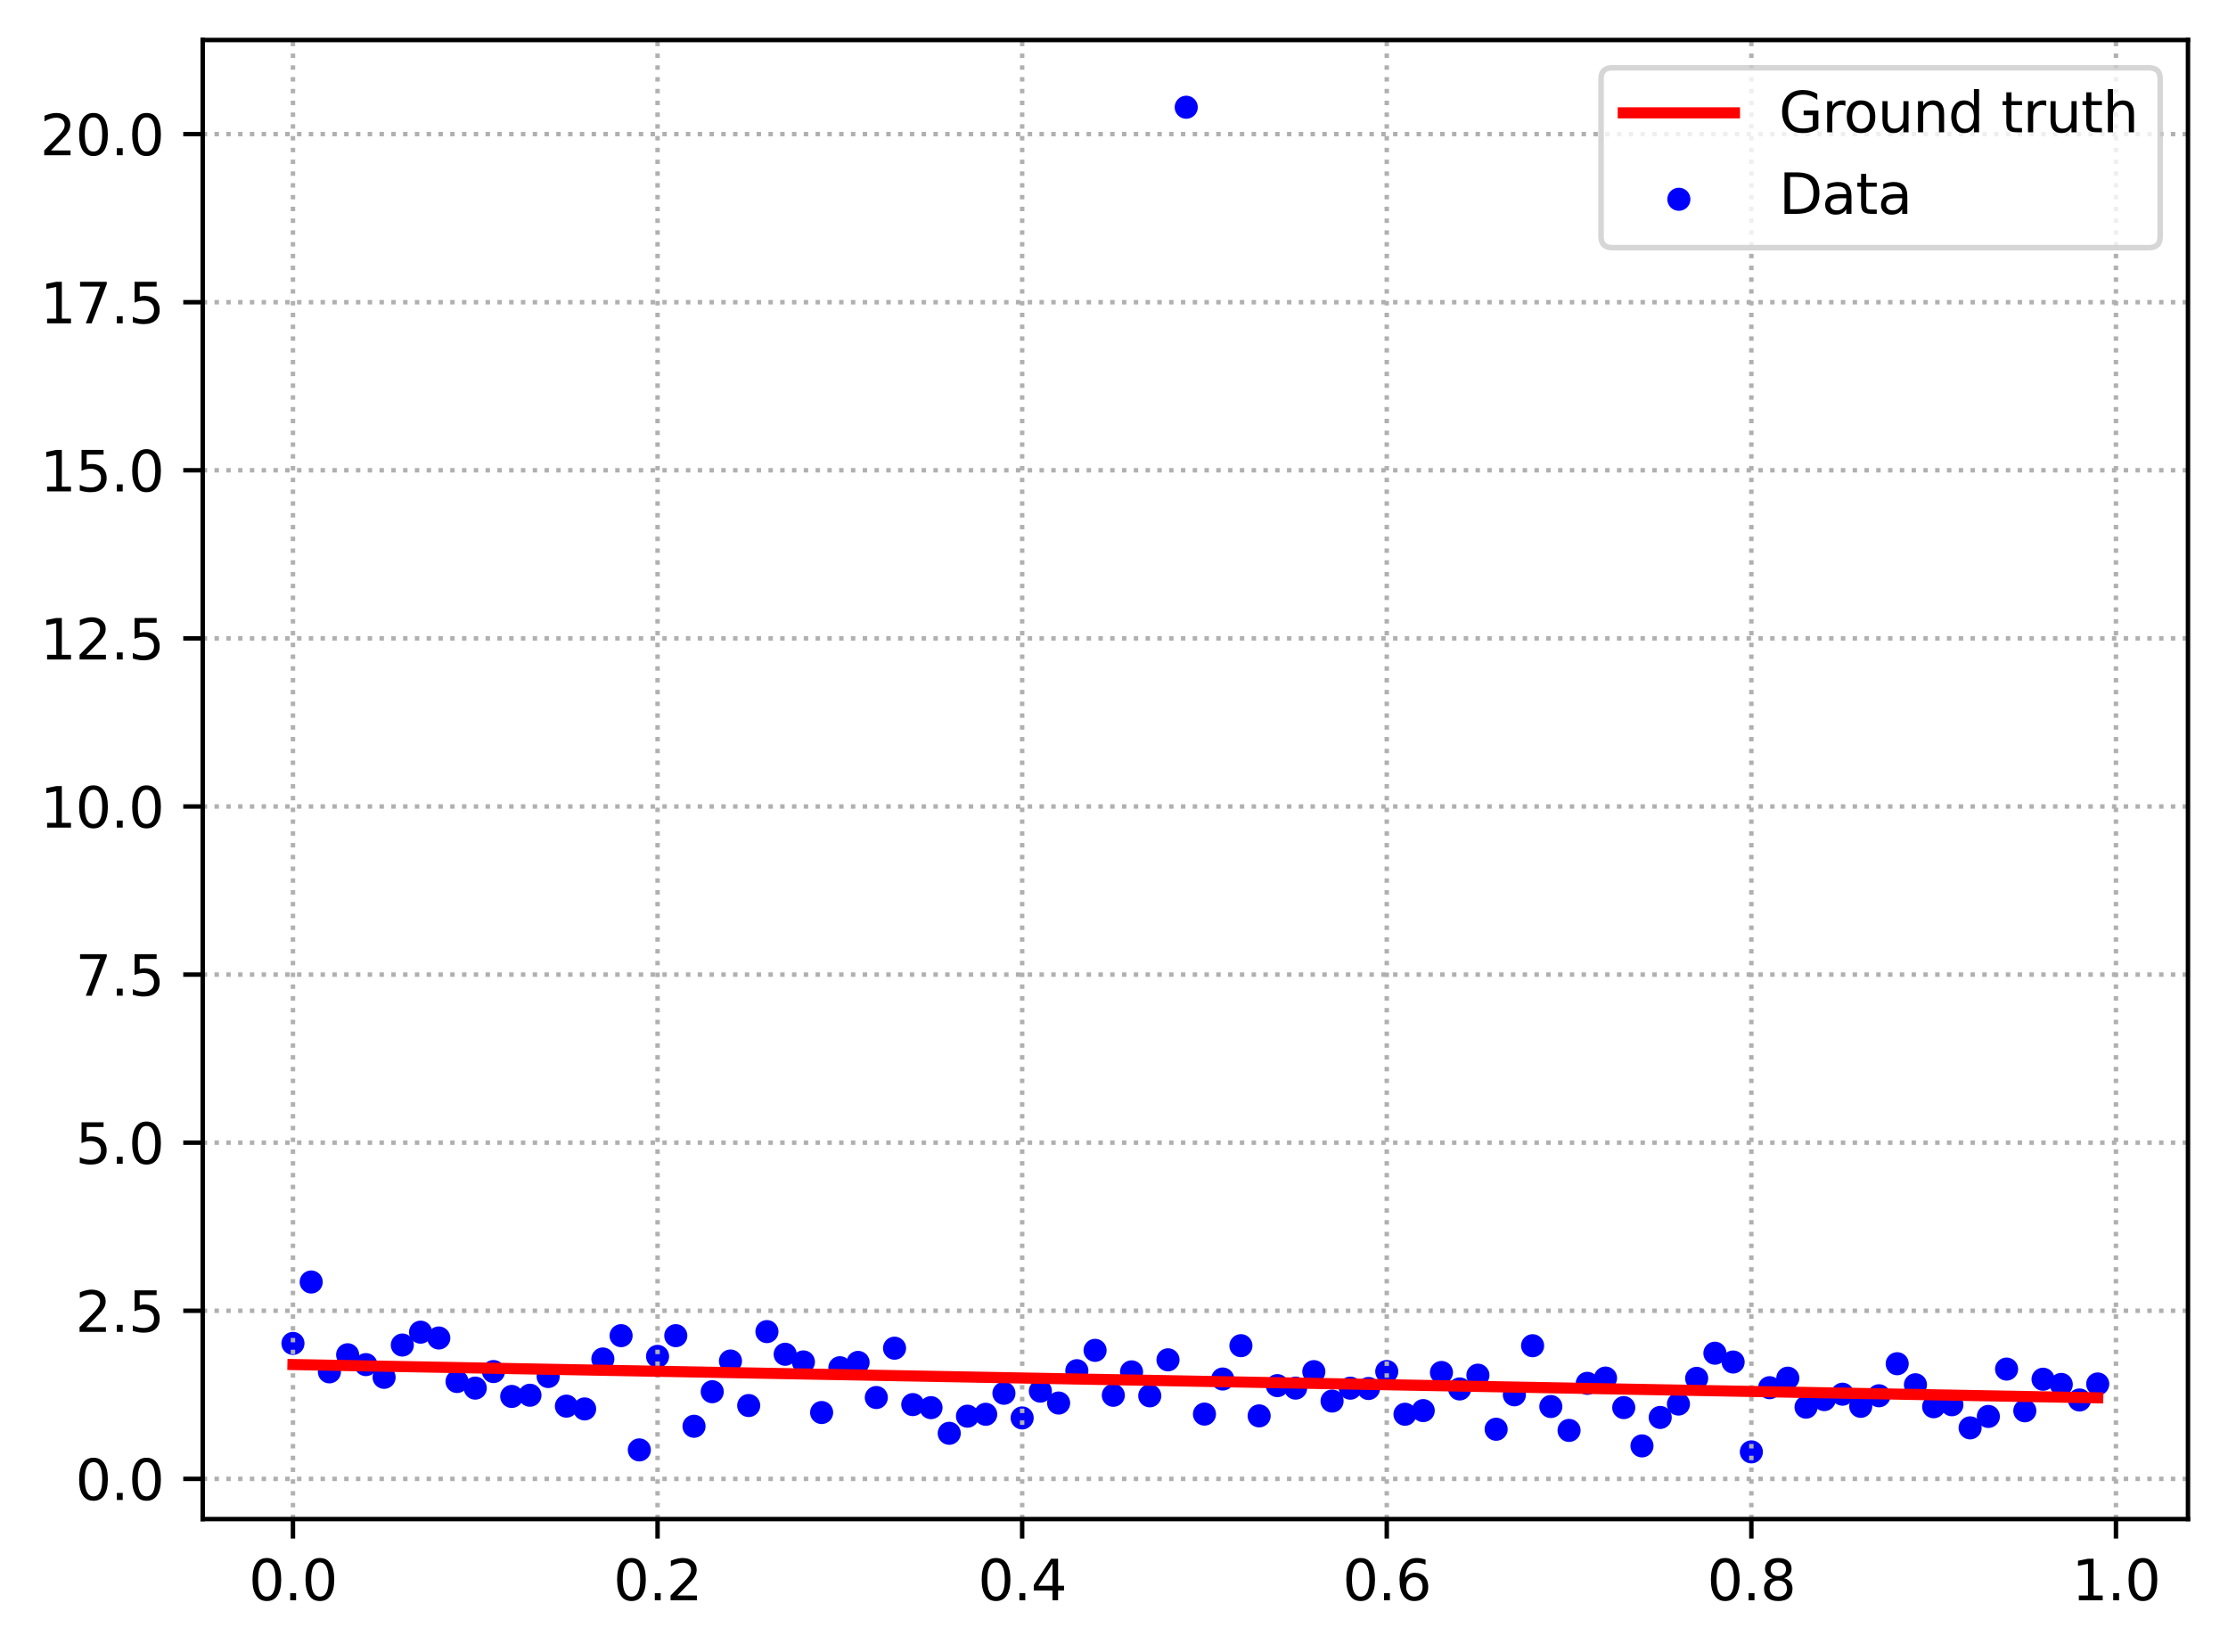 <?xml version="1.0" encoding="utf-8" standalone="no"?>
<!DOCTYPE svg PUBLIC "-//W3C//DTD SVG 1.1//EN"
  "http://www.w3.org/Graphics/SVG/1.1/DTD/svg11.dtd">
<svg xmlns:xlink="http://www.w3.org/1999/xlink" width="400.786pt" height="297.19pt" viewBox="0 0 400.786 297.19" xmlns="http://www.w3.org/2000/svg" version="1.1">
 <defs>
  <style type="text/css">*{stroke-linejoin: round; stroke-linecap: butt}</style>
 </defs>
 <g id="figure_1">
  <g id="patch_1">
   <path d="M 0 297.19 
L 400.786 297.19 
L 400.786 0 
L 0 0 
z
" style="fill: #ffffff"/>
  </g>
  <g id="axes_1">
   <g id="patch_2">
    <path d="M 36.466 273.312 
L 393.586 273.312 
L 393.586 7.2 
L 36.466 7.2 
z
" style="fill: #ffffff"/>
   </g>
   <g id="PathCollection_1">
    <defs>
     <path id="m09f9d03408" d="M 0 1.581 
C 0.419 1.581 0.822 1.415 1.118 1.118 
C 1.415 0.822 1.581 0.419 1.581 0 
C 1.581 -0.419 1.415 -0.822 1.118 -1.118 
C 0.822 -1.415 0.419 -1.581 0 -1.581 
C -0.419 -1.581 -0.822 -1.415 -1.118 -1.118 
C -1.415 -0.822 -1.581 -0.419 -1.581 0 
C -1.581 0.419 -1.415 0.822 -1.118 1.118 
C -0.822 1.415 -0.419 1.581 0 1.581 
z
" style="stroke: #0000ff"/>
    </defs>
    <g clip-path="url(#pf83d1ff473)">
     <use xlink:href="#m09f9d03408" x="52.698" y="241.703" style="fill: #0000ff; stroke: #0000ff"/>
     <use xlink:href="#m09f9d03408" x="55.978" y="230.654" style="fill: #0000ff; stroke: #0000ff"/>
     <use xlink:href="#m09f9d03408" x="59.257" y="246.82" style="fill: #0000ff; stroke: #0000ff"/>
     <use xlink:href="#m09f9d03408" x="62.536" y="243.744" style="fill: #0000ff; stroke: #0000ff"/>
     <use xlink:href="#m09f9d03408" x="65.816" y="245.516" style="fill: #0000ff; stroke: #0000ff"/>
     <use xlink:href="#m09f9d03408" x="69.095" y="247.806" style="fill: #0000ff; stroke: #0000ff"/>
     <use xlink:href="#m09f9d03408" x="72.374" y="241.994" style="fill: #0000ff; stroke: #0000ff"/>
     <use xlink:href="#m09f9d03408" x="75.654" y="239.68" style="fill: #0000ff; stroke: #0000ff"/>
     <use xlink:href="#m09f9d03408" x="78.933" y="240.729" style="fill: #0000ff; stroke: #0000ff"/>
     <use xlink:href="#m09f9d03408" x="82.212" y="248.556" style="fill: #0000ff; stroke: #0000ff"/>
     <use xlink:href="#m09f9d03408" x="85.492" y="249.746" style="fill: #0000ff; stroke: #0000ff"/>
     <use xlink:href="#m09f9d03408" x="88.771" y="246.768" style="fill: #0000ff; stroke: #0000ff"/>
     <use xlink:href="#m09f9d03408" x="92.05" y="251.243" style="fill: #0000ff; stroke: #0000ff"/>
     <use xlink:href="#m09f9d03408" x="95.33" y="251.027" style="fill: #0000ff; stroke: #0000ff"/>
     <use xlink:href="#m09f9d03408" x="98.609" y="247.664" style="fill: #0000ff; stroke: #0000ff"/>
     <use xlink:href="#m09f9d03408" x="101.888" y="252.989" style="fill: #0000ff; stroke: #0000ff"/>
     <use xlink:href="#m09f9d03408" x="105.168" y="253.491" style="fill: #0000ff; stroke: #0000ff"/>
     <use xlink:href="#m09f9d03408" x="108.447" y="244.506" style="fill: #0000ff; stroke: #0000ff"/>
     <use xlink:href="#m09f9d03408" x="111.726" y="240.307" style="fill: #0000ff; stroke: #0000ff"/>
     <use xlink:href="#m09f9d03408" x="115.006" y="260.861" style="fill: #0000ff; stroke: #0000ff"/>
     <use xlink:href="#m09f9d03408" x="118.285" y="244.035" style="fill: #0000ff; stroke: #0000ff"/>
     <use xlink:href="#m09f9d03408" x="121.564" y="240.309" style="fill: #0000ff; stroke: #0000ff"/>
     <use xlink:href="#m09f9d03408" x="124.844" y="256.609" style="fill: #0000ff; stroke: #0000ff"/>
     <use xlink:href="#m09f9d03408" x="128.123" y="250.393" style="fill: #0000ff; stroke: #0000ff"/>
     <use xlink:href="#m09f9d03408" x="131.402" y="244.87" style="fill: #0000ff; stroke: #0000ff"/>
     <use xlink:href="#m09f9d03408" x="134.682" y="252.88" style="fill: #0000ff; stroke: #0000ff"/>
     <use xlink:href="#m09f9d03408" x="137.961" y="239.579" style="fill: #0000ff; stroke: #0000ff"/>
     <use xlink:href="#m09f9d03408" x="141.241" y="243.655" style="fill: #0000ff; stroke: #0000ff"/>
     <use xlink:href="#m09f9d03408" x="144.52" y="245.035" style="fill: #0000ff; stroke: #0000ff"/>
     <use xlink:href="#m09f9d03408" x="147.799" y="254.137" style="fill: #0000ff; stroke: #0000ff"/>
     <use xlink:href="#m09f9d03408" x="151.079" y="246.079" style="fill: #0000ff; stroke: #0000ff"/>
     <use xlink:href="#m09f9d03408" x="154.358" y="245.121" style="fill: #0000ff; stroke: #0000ff"/>
     <use xlink:href="#m09f9d03408" x="157.637" y="251.439" style="fill: #0000ff; stroke: #0000ff"/>
     <use xlink:href="#m09f9d03408" x="160.917" y="242.562" style="fill: #0000ff; stroke: #0000ff"/>
     <use xlink:href="#m09f9d03408" x="164.196" y="252.71" style="fill: #0000ff; stroke: #0000ff"/>
     <use xlink:href="#m09f9d03408" x="167.475" y="253.26" style="fill: #0000ff; stroke: #0000ff"/>
     <use xlink:href="#m09f9d03408" x="170.755" y="257.875" style="fill: #0000ff; stroke: #0000ff"/>
     <use xlink:href="#m09f9d03408" x="174.034" y="254.796" style="fill: #0000ff; stroke: #0000ff"/>
     <use xlink:href="#m09f9d03408" x="177.313" y="254.455" style="fill: #0000ff; stroke: #0000ff"/>
     <use xlink:href="#m09f9d03408" x="180.593" y="250.674" style="fill: #0000ff; stroke: #0000ff"/>
     <use xlink:href="#m09f9d03408" x="183.872" y="255.112" style="fill: #0000ff; stroke: #0000ff"/>
     <use xlink:href="#m09f9d03408" x="187.151" y="250.292" style="fill: #0000ff; stroke: #0000ff"/>
     <use xlink:href="#m09f9d03408" x="190.431" y="252.43" style="fill: #0000ff; stroke: #0000ff"/>
     <use xlink:href="#m09f9d03408" x="193.71" y="246.612" style="fill: #0000ff; stroke: #0000ff"/>
     <use xlink:href="#m09f9d03408" x="196.989" y="242.952" style="fill: #0000ff; stroke: #0000ff"/>
     <use xlink:href="#m09f9d03408" x="200.269" y="251.035" style="fill: #0000ff; stroke: #0000ff"/>
     <use xlink:href="#m09f9d03408" x="203.548" y="246.822" style="fill: #0000ff; stroke: #0000ff"/>
     <use xlink:href="#m09f9d03408" x="206.827" y="251.132" style="fill: #0000ff; stroke: #0000ff"/>
     <use xlink:href="#m09f9d03408" x="210.107" y="244.656" style="fill: #0000ff; stroke: #0000ff"/>
     <use xlink:href="#m09f9d03408" x="213.386" y="19.296" style="fill: #0000ff; stroke: #0000ff"/>
     <use xlink:href="#m09f9d03408" x="216.665" y="254.419" style="fill: #0000ff; stroke: #0000ff"/>
     <use xlink:href="#m09f9d03408" x="219.945" y="248.11" style="fill: #0000ff; stroke: #0000ff"/>
     <use xlink:href="#m09f9d03408" x="223.224" y="242.111" style="fill: #0000ff; stroke: #0000ff"/>
     <use xlink:href="#m09f9d03408" x="226.503" y="254.741" style="fill: #0000ff; stroke: #0000ff"/>
     <use xlink:href="#m09f9d03408" x="229.783" y="249.299" style="fill: #0000ff; stroke: #0000ff"/>
     <use xlink:href="#m09f9d03408" x="233.062" y="249.747" style="fill: #0000ff; stroke: #0000ff"/>
     <use xlink:href="#m09f9d03408" x="236.341" y="246.782" style="fill: #0000ff; stroke: #0000ff"/>
     <use xlink:href="#m09f9d03408" x="239.621" y="252.076" style="fill: #0000ff; stroke: #0000ff"/>
     <use xlink:href="#m09f9d03408" x="242.9" y="249.756" style="fill: #0000ff; stroke: #0000ff"/>
     <use xlink:href="#m09f9d03408" x="246.179" y="249.815" style="fill: #0000ff; stroke: #0000ff"/>
     <use xlink:href="#m09f9d03408" x="249.459" y="246.761" style="fill: #0000ff; stroke: #0000ff"/>
     <use xlink:href="#m09f9d03408" x="252.738" y="254.447" style="fill: #0000ff; stroke: #0000ff"/>
     <use xlink:href="#m09f9d03408" x="256.017" y="253.792" style="fill: #0000ff; stroke: #0000ff"/>
     <use xlink:href="#m09f9d03408" x="259.297" y="246.93" style="fill: #0000ff; stroke: #0000ff"/>
     <use xlink:href="#m09f9d03408" x="262.576" y="249.897" style="fill: #0000ff; stroke: #0000ff"/>
     <use xlink:href="#m09f9d03408" x="265.855" y="247.418" style="fill: #0000ff; stroke: #0000ff"/>
     <use xlink:href="#m09f9d03408" x="269.135" y="257.146" style="fill: #0000ff; stroke: #0000ff"/>
     <use xlink:href="#m09f9d03408" x="272.414" y="250.95" style="fill: #0000ff; stroke: #0000ff"/>
     <use xlink:href="#m09f9d03408" x="275.693" y="242.118" style="fill: #0000ff; stroke: #0000ff"/>
     <use xlink:href="#m09f9d03408" x="278.973" y="253.056" style="fill: #0000ff; stroke: #0000ff"/>
     <use xlink:href="#m09f9d03408" x="282.252" y="257.356" style="fill: #0000ff; stroke: #0000ff"/>
     <use xlink:href="#m09f9d03408" x="285.531" y="248.886" style="fill: #0000ff; stroke: #0000ff"/>
     <use xlink:href="#m09f9d03408" x="288.811" y="247.938" style="fill: #0000ff; stroke: #0000ff"/>
     <use xlink:href="#m09f9d03408" x="292.09" y="253.25" style="fill: #0000ff; stroke: #0000ff"/>
     <use xlink:href="#m09f9d03408" x="295.369" y="260.141" style="fill: #0000ff; stroke: #0000ff"/>
     <use xlink:href="#m09f9d03408" x="298.649" y="255.023" style="fill: #0000ff; stroke: #0000ff"/>
     <use xlink:href="#m09f9d03408" x="301.928" y="252.614" style="fill: #0000ff; stroke: #0000ff"/>
     <use xlink:href="#m09f9d03408" x="305.207" y="247.989" style="fill: #0000ff; stroke: #0000ff"/>
     <use xlink:href="#m09f9d03408" x="308.487" y="243.464" style="fill: #0000ff; stroke: #0000ff"/>
     <use xlink:href="#m09f9d03408" x="311.766" y="245.051" style="fill: #0000ff; stroke: #0000ff"/>
     <use xlink:href="#m09f9d03408" x="315.045" y="261.216" style="fill: #0000ff; stroke: #0000ff"/>
     <use xlink:href="#m09f9d03408" x="318.325" y="249.67" style="fill: #0000ff; stroke: #0000ff"/>
     <use xlink:href="#m09f9d03408" x="321.604" y="247.956" style="fill: #0000ff; stroke: #0000ff"/>
     <use xlink:href="#m09f9d03408" x="324.883" y="253.17" style="fill: #0000ff; stroke: #0000ff"/>
     <use xlink:href="#m09f9d03408" x="328.163" y="251.814" style="fill: #0000ff; stroke: #0000ff"/>
     <use xlink:href="#m09f9d03408" x="331.442" y="250.841" style="fill: #0000ff; stroke: #0000ff"/>
     <use xlink:href="#m09f9d03408" x="334.721" y="253.027" style="fill: #0000ff; stroke: #0000ff"/>
     <use xlink:href="#m09f9d03408" x="338.001" y="251.122" style="fill: #0000ff; stroke: #0000ff"/>
     <use xlink:href="#m09f9d03408" x="341.28" y="245.357" style="fill: #0000ff; stroke: #0000ff"/>
     <use xlink:href="#m09f9d03408" x="344.56" y="249.142" style="fill: #0000ff; stroke: #0000ff"/>
     <use xlink:href="#m09f9d03408" x="347.839" y="253.097" style="fill: #0000ff; stroke: #0000ff"/>
     <use xlink:href="#m09f9d03408" x="351.118" y="252.736" style="fill: #0000ff; stroke: #0000ff"/>
     <use xlink:href="#m09f9d03408" x="354.398" y="256.896" style="fill: #0000ff; stroke: #0000ff"/>
     <use xlink:href="#m09f9d03408" x="357.677" y="254.842" style="fill: #0000ff; stroke: #0000ff"/>
     <use xlink:href="#m09f9d03408" x="360.956" y="246.322" style="fill: #0000ff; stroke: #0000ff"/>
     <use xlink:href="#m09f9d03408" x="364.236" y="253.828" style="fill: #0000ff; stroke: #0000ff"/>
     <use xlink:href="#m09f9d03408" x="367.515" y="248.145" style="fill: #0000ff; stroke: #0000ff"/>
     <use xlink:href="#m09f9d03408" x="370.794" y="249.081" style="fill: #0000ff; stroke: #0000ff"/>
     <use xlink:href="#m09f9d03408" x="374.074" y="251.881" style="fill: #0000ff; stroke: #0000ff"/>
     <use xlink:href="#m09f9d03408" x="377.353" y="249.001" style="fill: #0000ff; stroke: #0000ff"/>
    </g>
   </g>
   <g id="matplotlib.axis_1">
    <g id="xtick_1">
     <g id="line2d_1">
      <path d="M 52.698 273.312 
L 52.698 7.2 
" clip-path="url(#pf83d1ff473)" style="fill: none; stroke-dasharray: 0.8,1.32; stroke-dashoffset: 0; stroke: #b0b0b0; stroke-width: 0.8"/>
     </g>
     <g id="line2d_2">
      <defs>
       <path id="m60ce5419ec" d="M 0 0 
L 0 3.5 
" style="stroke: #000000; stroke-width: 0.8"/>
      </defs>
      <g>
       <use xlink:href="#m60ce5419ec" x="52.698" y="273.312" style="stroke: #000000; stroke-width: 0.8"/>
      </g>
     </g>
     <g id="text_1">
      <!-- 0.0 -->
      <g transform="translate(44.747 287.91) scale(0.1 -0.1)">
       <defs>
        <path id="DejaVuSans-30" d="M 2034 4250 
Q 1547 4250 1301 3770 
Q 1056 3291 1056 2328 
Q 1056 1369 1301 889 
Q 1547 409 2034 409 
Q 2525 409 2770 889 
Q 3016 1369 3016 2328 
Q 3016 3291 2770 3770 
Q 2525 4250 2034 4250 
z
M 2034 4750 
Q 2819 4750 3233 4129 
Q 3647 3509 3647 2328 
Q 3647 1150 3233 529 
Q 2819 -91 2034 -91 
Q 1250 -91 836 529 
Q 422 1150 422 2328 
Q 422 3509 836 4129 
Q 1250 4750 2034 4750 
z
" transform="scale(0.016)"/>
        <path id="DejaVuSans-2e" d="M 684 794 
L 1344 794 
L 1344 0 
L 684 0 
L 684 794 
z
" transform="scale(0.016)"/>
       </defs>
       <use xlink:href="#DejaVuSans-30"/>
       <use xlink:href="#DejaVuSans-2e" x="63.623"/>
       <use xlink:href="#DejaVuSans-30" x="95.41"/>
      </g>
     </g>
    </g>
    <g id="xtick_2">
     <g id="line2d_3">
      <path d="M 118.285 273.312 
L 118.285 7.2 
" clip-path="url(#pf83d1ff473)" style="fill: none; stroke-dasharray: 0.8,1.32; stroke-dashoffset: 0; stroke: #b0b0b0; stroke-width: 0.8"/>
     </g>
     <g id="line2d_4">
      <g>
       <use xlink:href="#m60ce5419ec" x="118.285" y="273.312" style="stroke: #000000; stroke-width: 0.8"/>
      </g>
     </g>
     <g id="text_2">
      <!-- 0.2 -->
      <g transform="translate(110.334 287.91) scale(0.1 -0.1)">
       <defs>
        <path id="DejaVuSans-32" d="M 1228 531 
L 3431 531 
L 3431 0 
L 469 0 
L 469 531 
Q 828 903 1448 1529 
Q 2069 2156 2228 2338 
Q 2531 2678 2651 2914 
Q 2772 3150 2772 3378 
Q 2772 3750 2511 3984 
Q 2250 4219 1831 4219 
Q 1534 4219 1204 4116 
Q 875 4013 500 3803 
L 500 4441 
Q 881 4594 1212 4672 
Q 1544 4750 1819 4750 
Q 2544 4750 2975 4387 
Q 3406 4025 3406 3419 
Q 3406 3131 3298 2873 
Q 3191 2616 2906 2266 
Q 2828 2175 2409 1742 
Q 1991 1309 1228 531 
z
" transform="scale(0.016)"/>
       </defs>
       <use xlink:href="#DejaVuSans-30"/>
       <use xlink:href="#DejaVuSans-2e" x="63.623"/>
       <use xlink:href="#DejaVuSans-32" x="95.41"/>
      </g>
     </g>
    </g>
    <g id="xtick_3">
     <g id="line2d_5">
      <path d="M 183.872 273.312 
L 183.872 7.2 
" clip-path="url(#pf83d1ff473)" style="fill: none; stroke-dasharray: 0.8,1.32; stroke-dashoffset: 0; stroke: #b0b0b0; stroke-width: 0.8"/>
     </g>
     <g id="line2d_6">
      <g>
       <use xlink:href="#m60ce5419ec" x="183.872" y="273.312" style="stroke: #000000; stroke-width: 0.8"/>
      </g>
     </g>
     <g id="text_3">
      <!-- 0.4 -->
      <g transform="translate(175.92 287.91) scale(0.1 -0.1)">
       <defs>
        <path id="DejaVuSans-34" d="M 2419 4116 
L 825 1625 
L 2419 1625 
L 2419 4116 
z
M 2253 4666 
L 3047 4666 
L 3047 1625 
L 3713 1625 
L 3713 1100 
L 3047 1100 
L 3047 0 
L 2419 0 
L 2419 1100 
L 313 1100 
L 313 1709 
L 2253 4666 
z
" transform="scale(0.016)"/>
       </defs>
       <use xlink:href="#DejaVuSans-30"/>
       <use xlink:href="#DejaVuSans-2e" x="63.623"/>
       <use xlink:href="#DejaVuSans-34" x="95.41"/>
      </g>
     </g>
    </g>
    <g id="xtick_4">
     <g id="line2d_7">
      <path d="M 249.459 273.312 
L 249.459 7.2 
" clip-path="url(#pf83d1ff473)" style="fill: none; stroke-dasharray: 0.8,1.32; stroke-dashoffset: 0; stroke: #b0b0b0; stroke-width: 0.8"/>
     </g>
     <g id="line2d_8">
      <g>
       <use xlink:href="#m60ce5419ec" x="249.459" y="273.312" style="stroke: #000000; stroke-width: 0.8"/>
      </g>
     </g>
     <g id="text_4">
      <!-- 0.6 -->
      <g transform="translate(241.507 287.91) scale(0.1 -0.1)">
       <defs>
        <path id="DejaVuSans-36" d="M 2113 2584 
Q 1688 2584 1439 2293 
Q 1191 2003 1191 1497 
Q 1191 994 1439 701 
Q 1688 409 2113 409 
Q 2538 409 2786 701 
Q 3034 994 3034 1497 
Q 3034 2003 2786 2293 
Q 2538 2584 2113 2584 
z
M 3366 4563 
L 3366 3988 
Q 3128 4100 2886 4159 
Q 2644 4219 2406 4219 
Q 1781 4219 1451 3797 
Q 1122 3375 1075 2522 
Q 1259 2794 1537 2939 
Q 1816 3084 2150 3084 
Q 2853 3084 3261 2657 
Q 3669 2231 3669 1497 
Q 3669 778 3244 343 
Q 2819 -91 2113 -91 
Q 1303 -91 875 529 
Q 447 1150 447 2328 
Q 447 3434 972 4092 
Q 1497 4750 2381 4750 
Q 2619 4750 2861 4703 
Q 3103 4656 3366 4563 
z
" transform="scale(0.016)"/>
       </defs>
       <use xlink:href="#DejaVuSans-30"/>
       <use xlink:href="#DejaVuSans-2e" x="63.623"/>
       <use xlink:href="#DejaVuSans-36" x="95.41"/>
      </g>
     </g>
    </g>
    <g id="xtick_5">
     <g id="line2d_9">
      <path d="M 315.045 273.312 
L 315.045 7.2 
" clip-path="url(#pf83d1ff473)" style="fill: none; stroke-dasharray: 0.8,1.32; stroke-dashoffset: 0; stroke: #b0b0b0; stroke-width: 0.8"/>
     </g>
     <g id="line2d_10">
      <g>
       <use xlink:href="#m60ce5419ec" x="315.045" y="273.312" style="stroke: #000000; stroke-width: 0.8"/>
      </g>
     </g>
     <g id="text_5">
      <!-- 0.8 -->
      <g transform="translate(307.094 287.91) scale(0.1 -0.1)">
       <defs>
        <path id="DejaVuSans-38" d="M 2034 2216 
Q 1584 2216 1326 1975 
Q 1069 1734 1069 1313 
Q 1069 891 1326 650 
Q 1584 409 2034 409 
Q 2484 409 2743 651 
Q 3003 894 3003 1313 
Q 3003 1734 2745 1975 
Q 2488 2216 2034 2216 
z
M 1403 2484 
Q 997 2584 770 2862 
Q 544 3141 544 3541 
Q 544 4100 942 4425 
Q 1341 4750 2034 4750 
Q 2731 4750 3128 4425 
Q 3525 4100 3525 3541 
Q 3525 3141 3298 2862 
Q 3072 2584 2669 2484 
Q 3125 2378 3379 2068 
Q 3634 1759 3634 1313 
Q 3634 634 3220 271 
Q 2806 -91 2034 -91 
Q 1263 -91 848 271 
Q 434 634 434 1313 
Q 434 1759 690 2068 
Q 947 2378 1403 2484 
z
M 1172 3481 
Q 1172 3119 1398 2916 
Q 1625 2713 2034 2713 
Q 2441 2713 2670 2916 
Q 2900 3119 2900 3481 
Q 2900 3844 2670 4047 
Q 2441 4250 2034 4250 
Q 1625 4250 1398 4047 
Q 1172 3844 1172 3481 
z
" transform="scale(0.016)"/>
       </defs>
       <use xlink:href="#DejaVuSans-30"/>
       <use xlink:href="#DejaVuSans-2e" x="63.623"/>
       <use xlink:href="#DejaVuSans-38" x="95.41"/>
      </g>
     </g>
    </g>
    <g id="xtick_6">
     <g id="line2d_11">
      <path d="M 380.632 273.312 
L 380.632 7.2 
" clip-path="url(#pf83d1ff473)" style="fill: none; stroke-dasharray: 0.8,1.32; stroke-dashoffset: 0; stroke: #b0b0b0; stroke-width: 0.8"/>
     </g>
     <g id="line2d_12">
      <g>
       <use xlink:href="#m60ce5419ec" x="380.632" y="273.312" style="stroke: #000000; stroke-width: 0.8"/>
      </g>
     </g>
     <g id="text_6">
      <!-- 1.0 -->
      <g transform="translate(372.681 287.91) scale(0.1 -0.1)">
       <defs>
        <path id="DejaVuSans-31" d="M 794 531 
L 1825 531 
L 1825 4091 
L 703 3866 
L 703 4441 
L 1819 4666 
L 2450 4666 
L 2450 531 
L 3481 531 
L 3481 0 
L 794 0 
L 794 531 
z
" transform="scale(0.016)"/>
       </defs>
       <use xlink:href="#DejaVuSans-31"/>
       <use xlink:href="#DejaVuSans-2e" x="63.623"/>
       <use xlink:href="#DejaVuSans-30" x="95.41"/>
      </g>
     </g>
    </g>
   </g>
   <g id="matplotlib.axis_2">
    <g id="ytick_1">
     <g id="line2d_13">
      <path d="M 36.466 266.071 
L 393.586 266.071 
" clip-path="url(#pf83d1ff473)" style="fill: none; stroke-dasharray: 0.8,1.32; stroke-dashoffset: 0; stroke: #b0b0b0; stroke-width: 0.8"/>
     </g>
     <g id="line2d_14">
      <defs>
       <path id="m935810c584" d="M 0 0 
L -3.5 0 
" style="stroke: #000000; stroke-width: 0.8"/>
      </defs>
      <g>
       <use xlink:href="#m935810c584" x="36.466" y="266.071" style="stroke: #000000; stroke-width: 0.8"/>
      </g>
     </g>
     <g id="text_7">
      <!-- 0.0 -->
      <g transform="translate(13.562 269.871) scale(0.1 -0.1)">
       <use xlink:href="#DejaVuSans-30"/>
       <use xlink:href="#DejaVuSans-2e" x="63.623"/>
       <use xlink:href="#DejaVuSans-30" x="95.41"/>
      </g>
     </g>
    </g>
    <g id="ytick_2">
     <g id="line2d_15">
      <path d="M 36.466 235.828 
L 393.586 235.828 
" clip-path="url(#pf83d1ff473)" style="fill: none; stroke-dasharray: 0.8,1.32; stroke-dashoffset: 0; stroke: #b0b0b0; stroke-width: 0.8"/>
     </g>
     <g id="line2d_16">
      <g>
       <use xlink:href="#m935810c584" x="36.466" y="235.828" style="stroke: #000000; stroke-width: 0.8"/>
      </g>
     </g>
     <g id="text_8">
      <!-- 2.5 -->
      <g transform="translate(13.562 239.627) scale(0.1 -0.1)">
       <defs>
        <path id="DejaVuSans-35" d="M 691 4666 
L 3169 4666 
L 3169 4134 
L 1269 4134 
L 1269 2991 
Q 1406 3038 1543 3061 
Q 1681 3084 1819 3084 
Q 2600 3084 3056 2656 
Q 3513 2228 3513 1497 
Q 3513 744 3044 326 
Q 2575 -91 1722 -91 
Q 1428 -91 1123 -41 
Q 819 9 494 109 
L 494 744 
Q 775 591 1075 516 
Q 1375 441 1709 441 
Q 2250 441 2565 725 
Q 2881 1009 2881 1497 
Q 2881 1984 2565 2268 
Q 2250 2553 1709 2553 
Q 1456 2553 1204 2497 
Q 953 2441 691 2322 
L 691 4666 
z
" transform="scale(0.016)"/>
       </defs>
       <use xlink:href="#DejaVuSans-32"/>
       <use xlink:href="#DejaVuSans-2e" x="63.623"/>
       <use xlink:href="#DejaVuSans-35" x="95.41"/>
      </g>
     </g>
    </g>
    <g id="ytick_3">
     <g id="line2d_17">
      <path d="M 36.466 205.585 
L 393.586 205.585 
" clip-path="url(#pf83d1ff473)" style="fill: none; stroke-dasharray: 0.8,1.32; stroke-dashoffset: 0; stroke: #b0b0b0; stroke-width: 0.8"/>
     </g>
     <g id="line2d_18">
      <g>
       <use xlink:href="#m935810c584" x="36.466" y="205.585" style="stroke: #000000; stroke-width: 0.8"/>
      </g>
     </g>
     <g id="text_9">
      <!-- 5.0 -->
      <g transform="translate(13.562 209.384) scale(0.1 -0.1)">
       <use xlink:href="#DejaVuSans-35"/>
       <use xlink:href="#DejaVuSans-2e" x="63.623"/>
       <use xlink:href="#DejaVuSans-30" x="95.41"/>
      </g>
     </g>
    </g>
    <g id="ytick_4">
     <g id="line2d_19">
      <path d="M 36.466 175.342 
L 393.586 175.342 
" clip-path="url(#pf83d1ff473)" style="fill: none; stroke-dasharray: 0.8,1.32; stroke-dashoffset: 0; stroke: #b0b0b0; stroke-width: 0.8"/>
     </g>
     <g id="line2d_20">
      <g>
       <use xlink:href="#m935810c584" x="36.466" y="175.342" style="stroke: #000000; stroke-width: 0.8"/>
      </g>
     </g>
     <g id="text_10">
      <!-- 7.5 -->
      <g transform="translate(13.562 179.141) scale(0.1 -0.1)">
       <defs>
        <path id="DejaVuSans-37" d="M 525 4666 
L 3525 4666 
L 3525 4397 
L 1831 0 
L 1172 0 
L 2766 4134 
L 525 4134 
L 525 4666 
z
" transform="scale(0.016)"/>
       </defs>
       <use xlink:href="#DejaVuSans-37"/>
       <use xlink:href="#DejaVuSans-2e" x="63.623"/>
       <use xlink:href="#DejaVuSans-35" x="95.41"/>
      </g>
     </g>
    </g>
    <g id="ytick_5">
     <g id="line2d_21">
      <path d="M 36.466 145.099 
L 393.586 145.099 
" clip-path="url(#pf83d1ff473)" style="fill: none; stroke-dasharray: 0.8,1.32; stroke-dashoffset: 0; stroke: #b0b0b0; stroke-width: 0.8"/>
     </g>
     <g id="line2d_22">
      <g>
       <use xlink:href="#m935810c584" x="36.466" y="145.099" style="stroke: #000000; stroke-width: 0.8"/>
      </g>
     </g>
     <g id="text_11">
      <!-- 10.0 -->
      <g transform="translate(7.2 148.898) scale(0.1 -0.1)">
       <use xlink:href="#DejaVuSans-31"/>
       <use xlink:href="#DejaVuSans-30" x="63.623"/>
       <use xlink:href="#DejaVuSans-2e" x="127.246"/>
       <use xlink:href="#DejaVuSans-30" x="159.033"/>
      </g>
     </g>
    </g>
    <g id="ytick_6">
     <g id="line2d_23">
      <path d="M 36.466 114.855 
L 393.586 114.855 
" clip-path="url(#pf83d1ff473)" style="fill: none; stroke-dasharray: 0.8,1.32; stroke-dashoffset: 0; stroke: #b0b0b0; stroke-width: 0.8"/>
     </g>
     <g id="line2d_24">
      <g>
       <use xlink:href="#m935810c584" x="36.466" y="114.855" style="stroke: #000000; stroke-width: 0.8"/>
      </g>
     </g>
     <g id="text_12">
      <!-- 12.5 -->
      <g transform="translate(7.2 118.655) scale(0.1 -0.1)">
       <use xlink:href="#DejaVuSans-31"/>
       <use xlink:href="#DejaVuSans-32" x="63.623"/>
       <use xlink:href="#DejaVuSans-2e" x="127.246"/>
       <use xlink:href="#DejaVuSans-35" x="159.033"/>
      </g>
     </g>
    </g>
    <g id="ytick_7">
     <g id="line2d_25">
      <path d="M 36.466 84.612 
L 393.586 84.612 
" clip-path="url(#pf83d1ff473)" style="fill: none; stroke-dasharray: 0.8,1.32; stroke-dashoffset: 0; stroke: #b0b0b0; stroke-width: 0.8"/>
     </g>
     <g id="line2d_26">
      <g>
       <use xlink:href="#m935810c584" x="36.466" y="84.612" style="stroke: #000000; stroke-width: 0.8"/>
      </g>
     </g>
     <g id="text_13">
      <!-- 15.0 -->
      <g transform="translate(7.2 88.412) scale(0.1 -0.1)">
       <use xlink:href="#DejaVuSans-31"/>
       <use xlink:href="#DejaVuSans-35" x="63.623"/>
       <use xlink:href="#DejaVuSans-2e" x="127.246"/>
       <use xlink:href="#DejaVuSans-30" x="159.033"/>
      </g>
     </g>
    </g>
    <g id="ytick_8">
     <g id="line2d_27">
      <path d="M 36.466 54.369 
L 393.586 54.369 
" clip-path="url(#pf83d1ff473)" style="fill: none; stroke-dasharray: 0.8,1.32; stroke-dashoffset: 0; stroke: #b0b0b0; stroke-width: 0.8"/>
     </g>
     <g id="line2d_28">
      <g>
       <use xlink:href="#m935810c584" x="36.466" y="54.369" style="stroke: #000000; stroke-width: 0.8"/>
      </g>
     </g>
     <g id="text_14">
      <!-- 17.5 -->
      <g transform="translate(7.2 58.168) scale(0.1 -0.1)">
       <use xlink:href="#DejaVuSans-31"/>
       <use xlink:href="#DejaVuSans-37" x="63.623"/>
       <use xlink:href="#DejaVuSans-2e" x="127.246"/>
       <use xlink:href="#DejaVuSans-35" x="159.033"/>
      </g>
     </g>
    </g>
    <g id="ytick_9">
     <g id="line2d_29">
      <path d="M 36.466 24.126 
L 393.586 24.126 
" clip-path="url(#pf83d1ff473)" style="fill: none; stroke-dasharray: 0.8,1.32; stroke-dashoffset: 0; stroke: #b0b0b0; stroke-width: 0.8"/>
     </g>
     <g id="line2d_30">
      <g>
       <use xlink:href="#m935810c584" x="36.466" y="24.126" style="stroke: #000000; stroke-width: 0.8"/>
      </g>
     </g>
     <g id="text_15">
      <!-- 20.0 -->
      <g transform="translate(7.2 27.925) scale(0.1 -0.1)">
       <use xlink:href="#DejaVuSans-32"/>
       <use xlink:href="#DejaVuSans-30" x="63.623"/>
       <use xlink:href="#DejaVuSans-2e" x="127.246"/>
       <use xlink:href="#DejaVuSans-30" x="159.033"/>
      </g>
     </g>
    </g>
   </g>
   <g id="line2d_31">
    <path d="M 52.698 245.506 
L 55.978 245.566 
L 59.257 245.627 
L 62.536 245.687 
L 65.816 245.748 
L 69.095 245.808 
L 72.374 245.869 
L 75.654 245.929 
L 78.933 245.99 
L 82.212 246.05 
L 85.492 246.111 
L 88.771 246.171 
L 92.05 246.232 
L 95.33 246.292 
L 98.609 246.353 
L 101.888 246.413 
L 105.168 246.474 
L 108.447 246.534 
L 111.726 246.595 
L 115.006 246.655 
L 118.285 246.716 
L 121.564 246.776 
L 124.844 246.837 
L 128.123 246.897 
L 131.402 246.958 
L 134.682 247.018 
L 137.961 247.079 
L 141.241 247.139 
L 144.52 247.2 
L 147.799 247.26 
L 151.079 247.321 
L 154.358 247.381 
L 157.637 247.442 
L 160.917 247.502 
L 164.196 247.563 
L 167.475 247.623 
L 170.755 247.684 
L 174.034 247.744 
L 177.313 247.804 
L 180.593 247.865 
L 183.872 247.925 
L 187.151 247.986 
L 190.431 248.046 
L 193.71 248.107 
L 196.989 248.167 
L 200.269 248.228 
L 203.548 248.288 
L 206.827 248.349 
L 210.107 248.409 
L 213.386 248.47 
L 216.665 248.53 
L 219.945 248.591 
L 223.224 248.651 
L 226.503 248.712 
L 229.783 248.772 
L 233.062 248.833 
L 236.341 248.893 
L 239.621 248.954 
L 242.9 249.014 
L 246.179 249.075 
L 249.459 249.135 
L 252.738 249.196 
L 256.017 249.256 
L 259.297 249.317 
L 262.576 249.377 
L 265.855 249.438 
L 269.135 249.498 
L 272.414 249.559 
L 275.693 249.619 
L 278.973 249.68 
L 282.252 249.74 
L 285.531 249.801 
L 288.811 249.861 
L 292.09 249.922 
L 295.369 249.982 
L 298.649 250.042 
L 301.928 250.103 
L 305.207 250.163 
L 308.487 250.224 
L 311.766 250.284 
L 315.045 250.345 
L 318.325 250.405 
L 321.604 250.466 
L 324.883 250.526 
L 328.163 250.587 
L 331.442 250.647 
L 334.721 250.708 
L 338.001 250.768 
L 341.28 250.829 
L 344.56 250.889 
L 347.839 250.95 
L 351.118 251.01 
L 354.398 251.071 
L 357.677 251.131 
L 360.956 251.192 
L 364.236 251.252 
L 367.515 251.313 
L 370.794 251.373 
L 374.074 251.434 
L 377.353 251.494 
" clip-path="url(#pf83d1ff473)" style="fill: none; stroke: #ff0000; stroke-width: 2; stroke-linecap: square"/>
   </g>
   <g id="patch_3">
    <path d="M 36.466 273.312 
L 36.466 7.2 
" style="fill: none; stroke: #000000; stroke-width: 0.8; stroke-linejoin: miter; stroke-linecap: square"/>
   </g>
   <g id="patch_4">
    <path d="M 393.586 273.312 
L 393.586 7.2 
" style="fill: none; stroke: #000000; stroke-width: 0.8; stroke-linejoin: miter; stroke-linecap: square"/>
   </g>
   <g id="patch_5">
    <path d="M 36.466 273.312 
L 393.586 273.312 
" style="fill: none; stroke: #000000; stroke-width: 0.8; stroke-linejoin: miter; stroke-linecap: square"/>
   </g>
   <g id="patch_6">
    <path d="M 36.466 7.2 
L 393.586 7.2 
" style="fill: none; stroke: #000000; stroke-width: 0.8; stroke-linejoin: miter; stroke-linecap: square"/>
   </g>
   <g id="legend_1">
    <g id="patch_7">
     <path d="M 290.004 44.556 
L 386.586 44.556 
Q 388.586 44.556 388.586 42.556 
L 388.586 14.2 
Q 388.586 12.2 386.586 12.2 
L 290.004 12.2 
Q 288.004 12.2 288.004 14.2 
L 288.004 42.556 
Q 288.004 44.556 290.004 44.556 
z
" style="fill: #ffffff; opacity: 0.8; stroke: #cccccc; stroke-linejoin: miter"/>
    </g>
    <g id="line2d_32">
     <path d="M 292.004 20.298 
L 302.004 20.298 
L 312.004 20.298 
" style="fill: none; stroke: #ff0000; stroke-width: 2; stroke-linecap: square"/>
    </g>
    <g id="text_16">
     <!-- Ground truth -->
     <g transform="translate(320.004 23.798) scale(0.1 -0.1)">
      <defs>
       <path id="DejaVuSans-47" d="M 3809 666 
L 3809 1919 
L 2778 1919 
L 2778 2438 
L 4434 2438 
L 4434 434 
Q 4069 175 3628 42 
Q 3188 -91 2688 -91 
Q 1594 -91 976 548 
Q 359 1188 359 2328 
Q 359 3472 976 4111 
Q 1594 4750 2688 4750 
Q 3144 4750 3555 4637 
Q 3966 4525 4313 4306 
L 4313 3634 
Q 3963 3931 3569 4081 
Q 3175 4231 2741 4231 
Q 1884 4231 1454 3753 
Q 1025 3275 1025 2328 
Q 1025 1384 1454 906 
Q 1884 428 2741 428 
Q 3075 428 3337 486 
Q 3600 544 3809 666 
z
" transform="scale(0.016)"/>
       <path id="DejaVuSans-72" d="M 2631 2963 
Q 2534 3019 2420 3045 
Q 2306 3072 2169 3072 
Q 1681 3072 1420 2755 
Q 1159 2438 1159 1844 
L 1159 0 
L 581 0 
L 581 3500 
L 1159 3500 
L 1159 2956 
Q 1341 3275 1631 3429 
Q 1922 3584 2338 3584 
Q 2397 3584 2469 3576 
Q 2541 3569 2628 3553 
L 2631 2963 
z
" transform="scale(0.016)"/>
       <path id="DejaVuSans-6f" d="M 1959 3097 
Q 1497 3097 1228 2736 
Q 959 2375 959 1747 
Q 959 1119 1226 758 
Q 1494 397 1959 397 
Q 2419 397 2687 759 
Q 2956 1122 2956 1747 
Q 2956 2369 2687 2733 
Q 2419 3097 1959 3097 
z
M 1959 3584 
Q 2709 3584 3137 3096 
Q 3566 2609 3566 1747 
Q 3566 888 3137 398 
Q 2709 -91 1959 -91 
Q 1206 -91 779 398 
Q 353 888 353 1747 
Q 353 2609 779 3096 
Q 1206 3584 1959 3584 
z
" transform="scale(0.016)"/>
       <path id="DejaVuSans-75" d="M 544 1381 
L 544 3500 
L 1119 3500 
L 1119 1403 
Q 1119 906 1312 657 
Q 1506 409 1894 409 
Q 2359 409 2629 706 
Q 2900 1003 2900 1516 
L 2900 3500 
L 3475 3500 
L 3475 0 
L 2900 0 
L 2900 538 
Q 2691 219 2414 64 
Q 2138 -91 1772 -91 
Q 1169 -91 856 284 
Q 544 659 544 1381 
z
M 1991 3584 
L 1991 3584 
z
" transform="scale(0.016)"/>
       <path id="DejaVuSans-6e" d="M 3513 2113 
L 3513 0 
L 2938 0 
L 2938 2094 
Q 2938 2591 2744 2837 
Q 2550 3084 2163 3084 
Q 1697 3084 1428 2787 
Q 1159 2491 1159 1978 
L 1159 0 
L 581 0 
L 581 3500 
L 1159 3500 
L 1159 2956 
Q 1366 3272 1645 3428 
Q 1925 3584 2291 3584 
Q 2894 3584 3203 3211 
Q 3513 2838 3513 2113 
z
" transform="scale(0.016)"/>
       <path id="DejaVuSans-64" d="M 2906 2969 
L 2906 4863 
L 3481 4863 
L 3481 0 
L 2906 0 
L 2906 525 
Q 2725 213 2448 61 
Q 2172 -91 1784 -91 
Q 1150 -91 751 415 
Q 353 922 353 1747 
Q 353 2572 751 3078 
Q 1150 3584 1784 3584 
Q 2172 3584 2448 3432 
Q 2725 3281 2906 2969 
z
M 947 1747 
Q 947 1113 1208 752 
Q 1469 391 1925 391 
Q 2381 391 2643 752 
Q 2906 1113 2906 1747 
Q 2906 2381 2643 2742 
Q 2381 3103 1925 3103 
Q 1469 3103 1208 2742 
Q 947 2381 947 1747 
z
" transform="scale(0.016)"/>
       <path id="DejaVuSans-20" transform="scale(0.016)"/>
       <path id="DejaVuSans-74" d="M 1172 4494 
L 1172 3500 
L 2356 3500 
L 2356 3053 
L 1172 3053 
L 1172 1153 
Q 1172 725 1289 603 
Q 1406 481 1766 481 
L 2356 481 
L 2356 0 
L 1766 0 
Q 1100 0 847 248 
Q 594 497 594 1153 
L 594 3053 
L 172 3053 
L 172 3500 
L 594 3500 
L 594 4494 
L 1172 4494 
z
" transform="scale(0.016)"/>
       <path id="DejaVuSans-68" d="M 3513 2113 
L 3513 0 
L 2938 0 
L 2938 2094 
Q 2938 2591 2744 2837 
Q 2550 3084 2163 3084 
Q 1697 3084 1428 2787 
Q 1159 2491 1159 1978 
L 1159 0 
L 581 0 
L 581 4863 
L 1159 4863 
L 1159 2956 
Q 1366 3272 1645 3428 
Q 1925 3584 2291 3584 
Q 2894 3584 3203 3211 
Q 3513 2838 3513 2113 
z
" transform="scale(0.016)"/>
      </defs>
      <use xlink:href="#DejaVuSans-47"/>
      <use xlink:href="#DejaVuSans-72" x="77.49"/>
      <use xlink:href="#DejaVuSans-6f" x="116.354"/>
      <use xlink:href="#DejaVuSans-75" x="177.535"/>
      <use xlink:href="#DejaVuSans-6e" x="240.914"/>
      <use xlink:href="#DejaVuSans-64" x="304.293"/>
      <use xlink:href="#DejaVuSans-20" x="367.77"/>
      <use xlink:href="#DejaVuSans-74" x="399.557"/>
      <use xlink:href="#DejaVuSans-72" x="438.766"/>
      <use xlink:href="#DejaVuSans-75" x="479.879"/>
      <use xlink:href="#DejaVuSans-74" x="543.258"/>
      <use xlink:href="#DejaVuSans-68" x="582.467"/>
     </g>
    </g>
    <g id="PathCollection_2">
     <g>
      <use xlink:href="#m09f9d03408" x="302.004" y="35.852" style="fill: #0000ff; stroke: #0000ff"/>
     </g>
    </g>
    <g id="text_17">
     <!-- Data -->
     <g transform="translate(320.004 38.477) scale(0.1 -0.1)">
      <defs>
       <path id="DejaVuSans-44" d="M 1259 4147 
L 1259 519 
L 2022 519 
Q 2988 519 3436 956 
Q 3884 1394 3884 2338 
Q 3884 3275 3436 3711 
Q 2988 4147 2022 4147 
L 1259 4147 
z
M 628 4666 
L 1925 4666 
Q 3281 4666 3915 4102 
Q 4550 3538 4550 2338 
Q 4550 1131 3912 565 
Q 3275 0 1925 0 
L 628 0 
L 628 4666 
z
" transform="scale(0.016)"/>
       <path id="DejaVuSans-61" d="M 2194 1759 
Q 1497 1759 1228 1600 
Q 959 1441 959 1056 
Q 959 750 1161 570 
Q 1363 391 1709 391 
Q 2188 391 2477 730 
Q 2766 1069 2766 1631 
L 2766 1759 
L 2194 1759 
z
M 3341 1997 
L 3341 0 
L 2766 0 
L 2766 531 
Q 2569 213 2275 61 
Q 1981 -91 1556 -91 
Q 1019 -91 701 211 
Q 384 513 384 1019 
Q 384 1609 779 1909 
Q 1175 2209 1959 2209 
L 2766 2209 
L 2766 2266 
Q 2766 2663 2505 2880 
Q 2244 3097 1772 3097 
Q 1472 3097 1187 3025 
Q 903 2953 641 2809 
L 641 3341 
Q 956 3463 1253 3523 
Q 1550 3584 1831 3584 
Q 2591 3584 2966 3190 
Q 3341 2797 3341 1997 
z
" transform="scale(0.016)"/>
      </defs>
      <use xlink:href="#DejaVuSans-44"/>
      <use xlink:href="#DejaVuSans-61" x="77.002"/>
      <use xlink:href="#DejaVuSans-74" x="138.281"/>
      <use xlink:href="#DejaVuSans-61" x="177.49"/>
     </g>
    </g>
   </g>
  </g>
 </g>
 <defs>
  <clipPath id="pf83d1ff473">
   <rect x="36.466" y="7.2" width="357.12" height="266.112"/>
  </clipPath>
 </defs>
</svg>